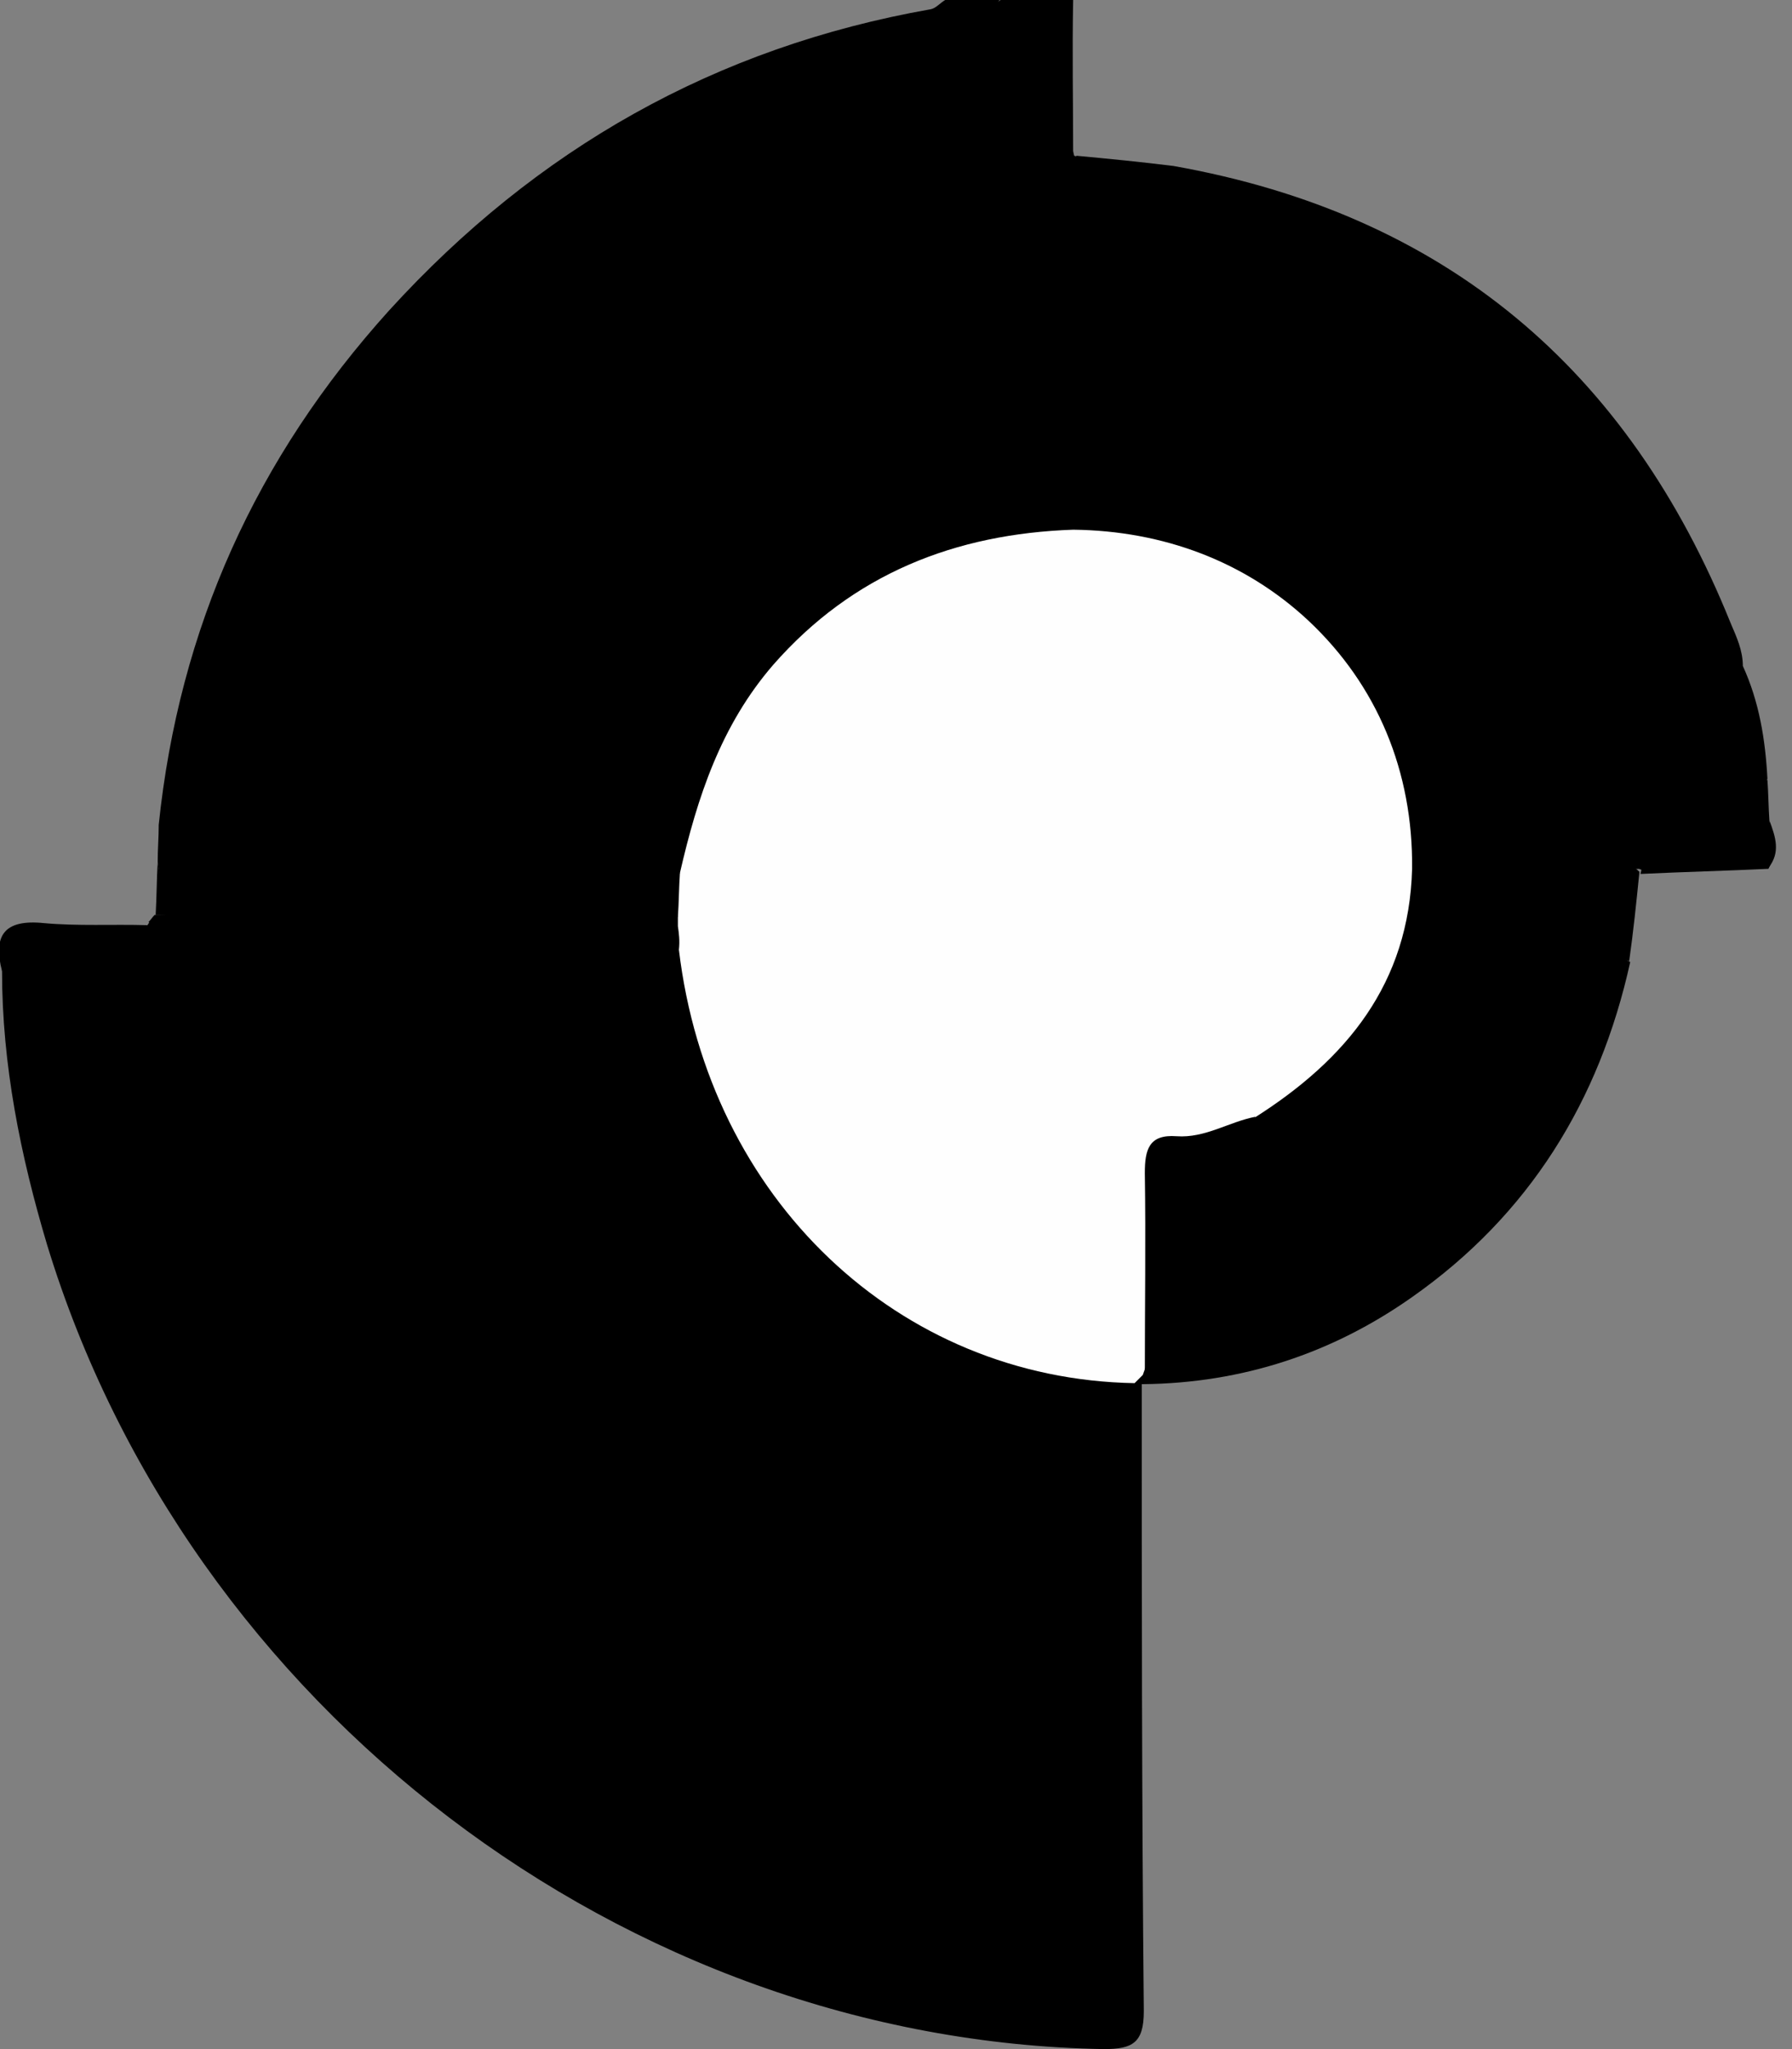 <?xml version="1.0" encoding="utf-8"?>
<!-- Generator: Adobe Illustrator 25.4.1, SVG Export Plug-In . SVG Version: 6.00 Build 0)  -->
<svg version="1.1" id="Capa_1" xmlns="http://www.w3.org/2000/svg" xmlns:xlink="http://www.w3.org/1999/xlink" x="0px" y="0px"
	 viewBox="0 0 175 200" style="enable-background:new 0 0 175 200;" xml:space="preserve">
<rect x="0" y="0" width="175" height="200" fill="#808080" stroke="none"/>
<style type="text/css">
	.st0{fill:#FEFEFE;}
</style>
<g>
	<path d="M15.5,80.5c2-19.2,9.5-35.8,22.5-50.2C52.4,14.5,69.9,4.6,90.9,0.9c0.5-0.1,0.9-0.6,1.4-0.9c0.3,0,0.6,0,0.9,0
		c1.5,1.3,3,1.3,4.5,0c2.1,0,4.2,0,6.3,0c1.3,5-0.4,10.2,0.9,15.2l0.3,0.1c0.9,1.3,0.9,2.8,0.9,4.3c0,10.1,0.2,20.2-0.1,30.3
		c-0.1,0.5-0.2,1-0.4,1.5c-0.7,1.4-2.1,1.5-3.4,1.7c-18.1,2.2-29.7,11.9-33.8,29.9c-0.2,0.7-0.4,1.4-1,2c-1.6,1.7-1.2,5-4.5,5.2
		c-0.7,0.1-1.3,0.1-2,0c-1.3-0.4-2.7-0.5-4.1-0.9c-11.8-2.4-23.6-4.3-35.4-6.7C19.3,82.1,17.1,82.1,15.5,80.5z"/>
	<path d="M104.8,15.2c-2-4.9-0.4-10.1-0.9-15.2c0.3,0,0.6,0,0.9,0C104.7,5.1,104.8,10.1,104.8,15.2z"/>
	<path d="M97.6,0c-1.5,2.9-3,2.9-4.5,0C94.6,0,96.1,0,97.6,0z"/>
	<path d="M111.5,135.1c0,20.4,0,40.8,0.2,61.2c0,3.1-1.1,3.7-3.9,3.7c-46.7-0.8-89.4-33.3-103.2-78.5c-2.6-8.7-4.4-17.6-4.4-26.7
		c0.1-2.9,1.1-4.4,4.6-4.1c3.2,0.3,6.5,0.7,9.6-0.4l0.2-0.3c0.5,0,1.1,0,1.6-0.1c15.2,0.2,30.4-0.4,45.5,0.3c0.9,0,1.8-0.2,2.6-0.4
		c0.5-0.1,1-0.1,1.5,0c1.9,1.2,2,3.3,2.2,5.1c2.1,18.6,17.6,36.2,40.2,38.8c0.7,0.1,1.5,0.2,2.2,0.4
		C110.9,134.4,111.3,134.7,111.5,135.1z"/>
	<path d="M104.9,51.6c0-0.3,0.1-0.6,0.2-0.8c0.3-1.2-0.1-2.4,0.3-3.6c0.4-1,0.2-2.1,0.6-3.2c2.1-7.9,4.4-15.7,6.3-23.6
		c0.4-1.6,0.9-3.2,2.3-4.2c26.5,4.7,44.4,19.8,54.4,44.6c-0.3,1.6-0.3,3.1,1.2,4.2c1.6,3.5,2.2,7.2,2.4,11c-0.1,0.3-0.2,0.5-0.3,0.8
		c-0.7,2.4,1.7,5.4-0.7,7.1c-2,1.4-4.9,0.3-7.4,0.5c-1.2,0.1-2.4,0-3.6,0.1c-6.9,1.6-14,0.4-20.9,0.7c-0.5,0.1-1,0.1-1.4,0.1
		c-0.5-0.1-0.8-0.4-1.1-0.8c-0.8-5.2-1.8-10.4-4.3-15.2c-5-9.7-13.6-13.9-23.6-16.1C107.8,52.9,106,53.3,104.9,51.6z"/>
	<path d="M138,84.8c0.3,0,0.5,0.1,0.8,0.3c7.4,1.6,13.9,5.1,20.4,8.8c-3,13.6-9.9,24.7-21.3,32.7c-7.8,5.5-16.6,8.4-26.3,8.5
		c0,0-0.3,0-0.3,0l-0.2-0.2c-0.2-0.7,0-1.3,0.3-1.8c3.6-8.1,6.8-16.3,10.5-24.4c1-1.6,2.7-2.2,4.1-3.4c5.6-4.7,9.8-10.3,10.7-17.9
		C136.9,86.4,137,85.4,138,84.8z"/>
	<path d="M15.5,80.5c14,2.3,28.1,4.5,41.8,8c-2.4,2.1-5.5,0.7-8.1,1.6c-0.5,0-1.1,0-1.6-0.1c-8.4-0.4-16.9-0.1-25.3-0.2
		c-6.1-0.1-6.1,0-6.9-5.7C15.4,82.9,15.5,81.7,15.5,80.5z"/>
	<path d="M105.7,47.4c-0.2,1.1,0.3,2.4-0.6,3.4c-0.4-11.9-0.4-23.7,0-35.6c3.2,0.3,6.3,0.6,9.5,1c-2.6,9.5-4.5,19.2-8,28.5
		c-1-7.6-0.2-15.3-0.4-23c-0.1-1.5,0.2-3.1-0.3-4.6c-0.3-0.6-0.7,0.3-0.3,0c0.2-0.1,0.4-0.1,0.4,0.2
		C106.1,27.4,106.4,37.4,105.7,47.4z"/>
	<path d="M159.1,93.8c-7.2-2-13.7-5.5-20.4-8.8c-0.1-0.1-0.1-0.3-0.1-0.4c6.7-0.3,13.4-0.1,20.1-0.1c0.6-0.1,1,0.2,1.4,0.6
		C159.8,88.1,159.5,91,159.1,93.8z"/>
	<path d="M48.3,89.3c0.3,0,0.7,0,1,0c3.8-0.5,7.7-0.5,11.5,0c0.6,0,1.3,0,1.9,0c1.1-0.4,2.2-0.4,3.4-0.1c0.4,0.4,0.4,0.8,0.1,1.2
		c-0.3,0-0.6,0.1-0.9,0.1c-16.7,0.4-33.3,0.5-50-0.1c-0.3-0.1-0.5-0.3-0.8-0.4c0.2-0.2,0.4-0.5,0.6-0.7
		C26.2,88.8,37.3,88.8,48.3,89.3z"/>
	<path d="M48.3,89.3c-11,0-22.1,0-33.1,0c0.1-1.7,0.1-3.5,0.2-5.2c0.5,4,2.9,4.7,6.7,4.6c7.4-0.3,14.7-0.1,22.1-0.1
		C45.6,88.6,47.1,88.1,48.3,89.3z"/>
	<path d="M160.2,84.1c0.1,0,0.3,0,0.4,0c3.1,0,6.3,0.5,9.3-0.2c4.3-1,0.3-5.7,2.7-7.8c0.1,1.4,0.1,2.7,0.2,4.1
		c0.4,1.5,0.7,3.1-0.1,4.6c-4.2,0.2-8.3,0.3-12.5,0.5c0,0,0.1-0.4,0.1-0.4c-0.3-0.1-0.4-0.3-0.3-0.5C160,84.2,160.1,84.1,160.2,84.1
		z"/>
	<path d="M14.4,90.3c-2.7,1.9-5.7,0.9-8.5,0.8c-3-0.1-4.9,0.7-5.7,3.7c-0.9-3.5,0.2-5.1,4.1-4.7C7.6,90.4,11,90.2,14.4,90.3z"/>
	<path d="M170.2,65c-2.7-0.7-2.2-2.4-1.2-4.2C169.6,62.2,170.2,63.5,170.2,65z"/>
	<path d="M172.7,84.7c0-1.5,0.1-3.1,0.1-4.6C173.4,81.7,173.9,83.2,172.7,84.7z"/>
	<path class="st0" d="M66.2,90.4c0-0.3,0-0.6,0-0.9c-0.5-1.5-0.8-2.9,0.2-4.3c1.7-7.4,4-14.4,9.1-20.3c7.8-8.9,17.8-12.8,29.3-13.2
		c8.8,0.1,16.8,3.1,23,8.9c6.7,6.3,10.2,14.7,10.1,24.2c-0.3,11.2-6.4,18.6-15.4,24.3c-1.4,1.7-3.3,2.7-5.4,2.9
		c-3.3,0.3-4.1,2.2-4.1,5.1c0,5.7,0.7,11.5-1.4,17.1c-0.3,0.3-0.5,0.5-0.8,0.8c-23.1-0.4-41.6-18-44.5-42.3
		C66.4,91.8,66.3,91.1,66.2,90.4z"/>
	<path d="M60.9,89.3c-3.8,0-7.7,0-11.5,0c2.5-1.6,5.3-0.4,8-0.8C58.6,88.6,59.9,88.2,60.9,89.3z"/>
	<path d="M66.4,85.2c-0.1,1.4-0.1,2.9-0.2,4.3c-1.2-0.1-2.3-0.1-3.5-0.2c2.1-0.7,2.8-2.3,2.9-4.4c0,0,0.3-0.1,0.4,0
		C66.2,84.9,66.3,85.1,66.4,85.2z"/>
	<path d="M15.3,90.4c16.7,0,33.3,0,50,0.1c-1,1-2.2,0.7-3.4,0.7c-14.4,0-28.9,0-43.3,0C17.5,91.2,16.3,91.5,15.3,90.4z"/>
	<path d="M105.7,47.4c0-10.1,0-20.1,0-30.2c0.3,0,0.6,0,0.8,0c0,9.2,0,18.4,0,27.5C106.5,45.7,106.7,46.7,105.7,47.4z"/>
	<path d="M160.2,84.1c0,0.2,0,0.5,0,0.7c-7.2,0.3-14.4,0.5-21.6-0.1c2.2-1.8,4.6-0.4,7-0.5C150.5,83.9,155.3,84.1,160.2,84.1z"/>
	<path d="M111.8,134.1c0-6.5,0.1-13.1,0-19.6c0-2.3,0.4-3.8,3.1-3.6c2.8,0.2,5.1-1.4,7.7-1.9C119.3,117.5,115.8,126,111.8,134.1z"/>
</g>
</svg>
